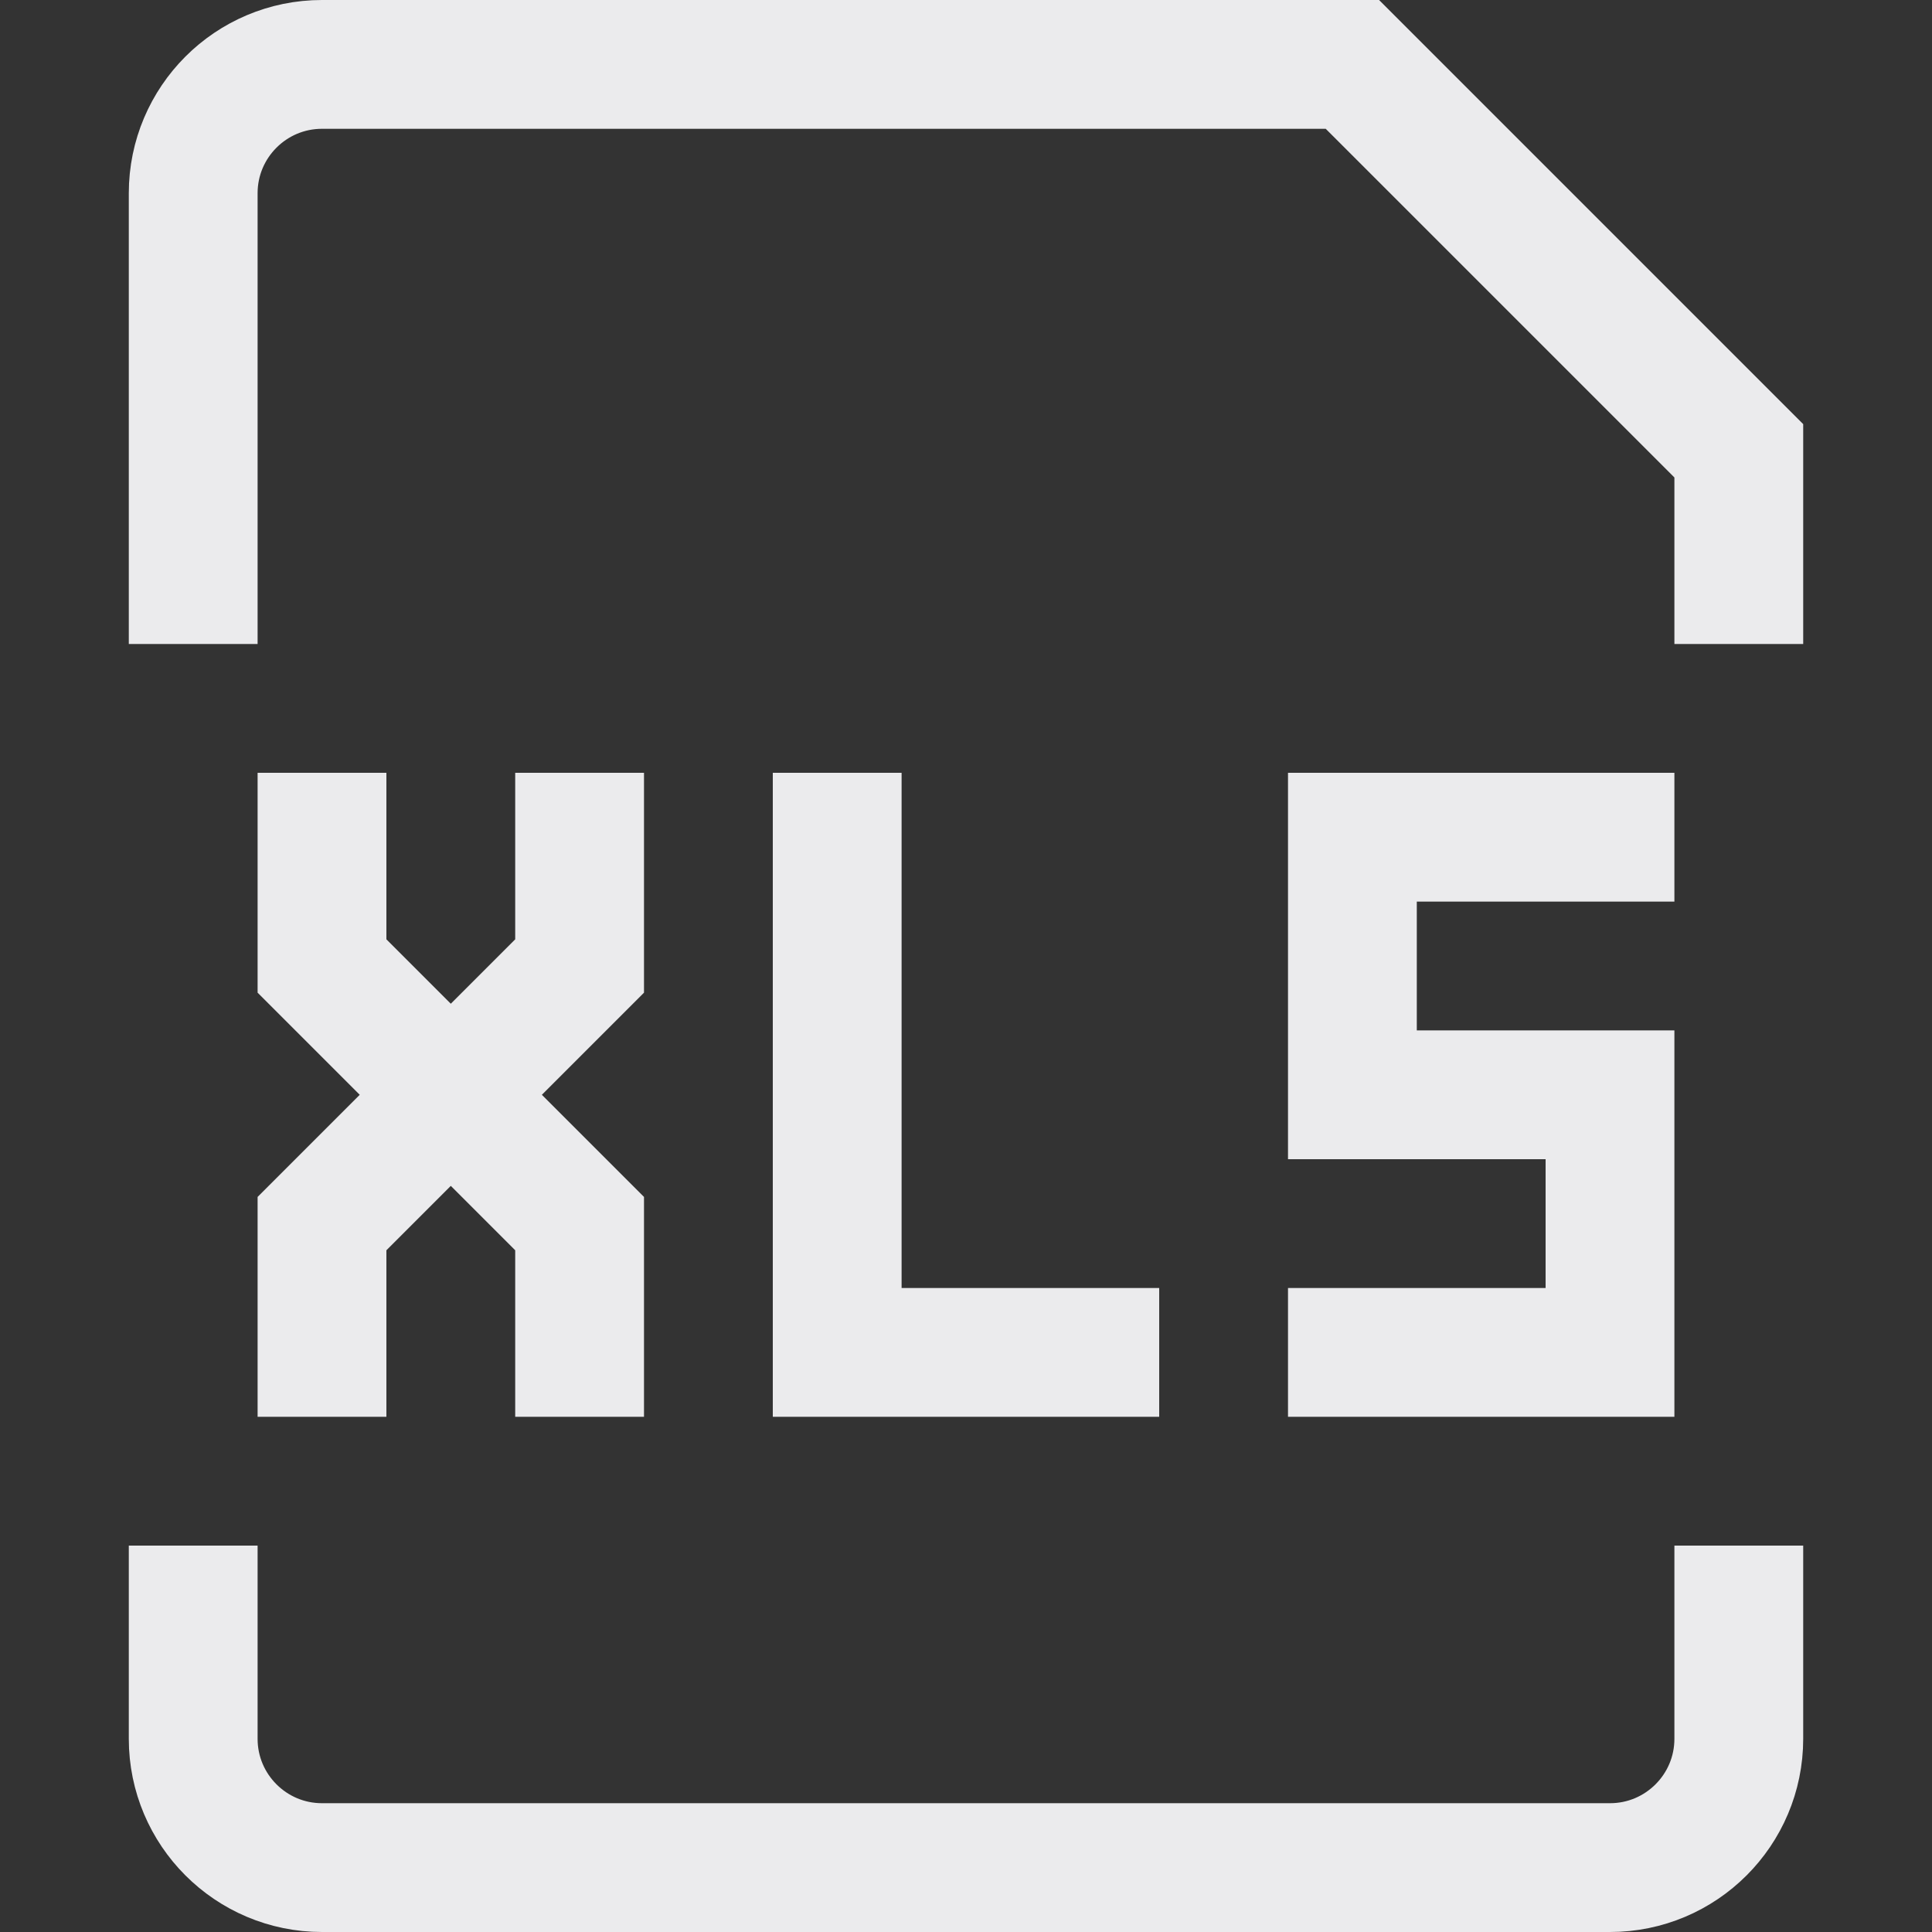 <svg width="15" height="15" viewBox="0 0 15 15" fill="none" xmlns="http://www.w3.org/2000/svg">
<rect x="0" y="0" width="15" height="15" fill="#333333" stroke="none"/>
<path d="M1.5 5V1.5C1.5 0.948 1.948 0.5 2.5 0.5H10.5L13.5 3.5V5M1.5 12V13.5C1.5 14.052 1.948 14.5 2.5 14.5H12.5C13.052 14.5 13.5 14.052 13.5 13.5V12M6.5 6V10.5H9M4.5 11V9.5L2.5 7.5V6M13 6.5H10.5V8.5H12.5V10.5H10M2.5 11V9.5L4.5 7.5V6" stroke="#EBEBED"/>
</svg>
